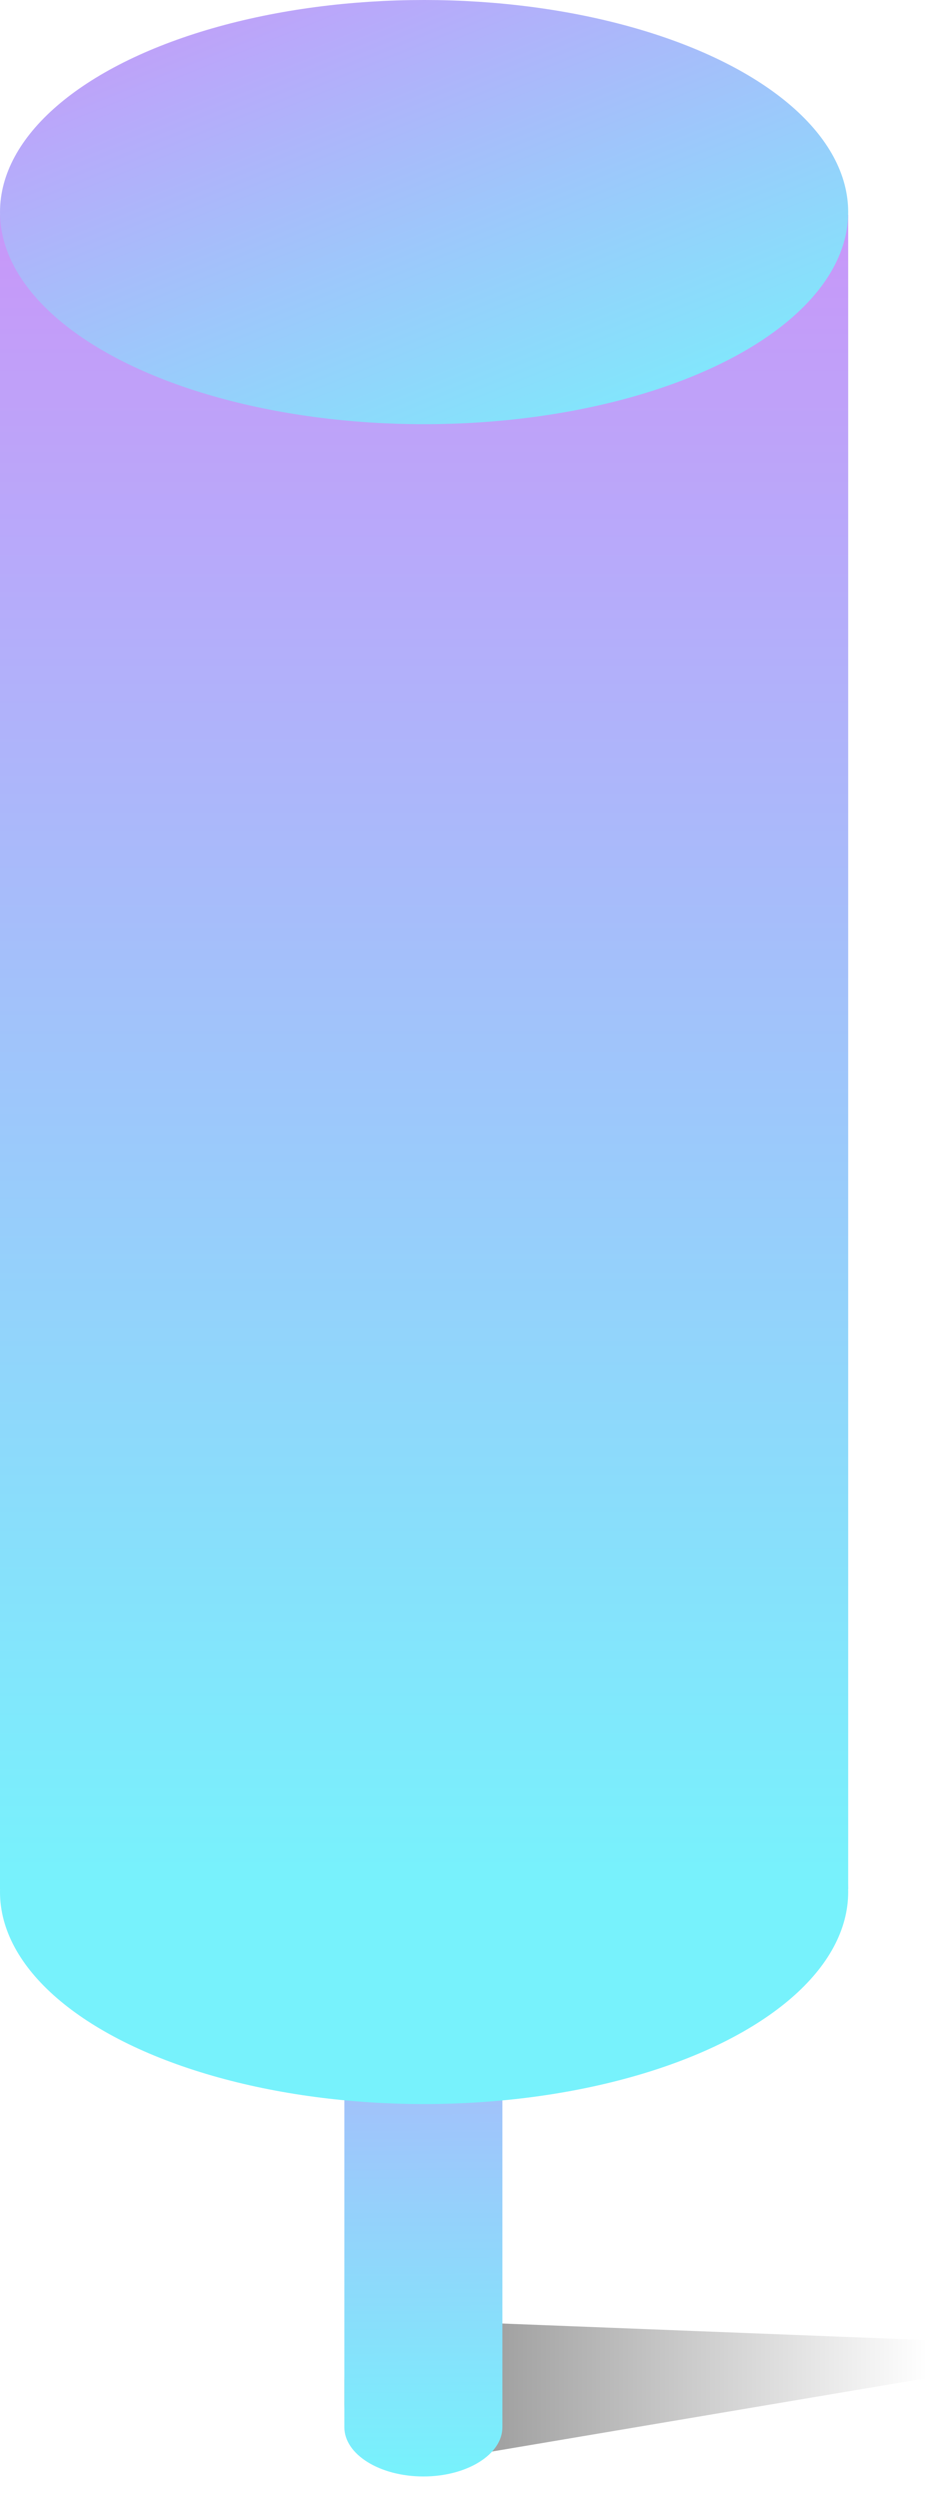 <svg width="165" height="442" viewBox="0 0 165 442" fill="none" xmlns="http://www.w3.org/2000/svg">
<mask id="mask0_169_314" style="mask-type:alpha" maskUnits="userSpaceOnUse" x="60" y="360" width="105" height="82">
<path d="M164.042 441.86L71.2 438.243C65.448 438.019 60.901 433.291 60.901 427.535V416.452C60.901 412.333 63.263 408.578 66.976 406.793L164.042 360.151V441.86Z" fill="black"/>
</mask>
<g mask="url(#mask0_169_314)">
<g filter="url(#filter0_f_169_314)">
<path d="M164.042 420.429L73.401 435.732C66.862 436.836 60.901 431.796 60.901 425.165V420.854C60.901 414.772 65.957 409.91 72.034 410.146L164.042 413.731V420.429Z" fill="url(#paint0_linear_169_314)" fill-opacity="0.5"/>
</g>
</g>
<path d="M88.848 359.481H60.901V429.136C60.901 429.135 60.901 429.136 60.901 429.136C60.901 433.944 67.157 437.843 74.875 437.843C82.592 437.843 88.848 433.945 88.848 429.136C88.848 429.136 88.848 429.136 88.848 429.136V359.481Z" fill="url(#paint1_linear_169_314)"/>
<ellipse cx="75" cy="334.5" rx="75" ry="37.5" fill="#77F2FC"/>
<rect y="38" width="150" height="296" fill="url(#paint2_linear_169_314)"/>
<ellipse cx="75" cy="37.5" rx="75" ry="37.5" fill="url(#paint3_linear_169_314)"/>
<defs>
<filter id="filter0_f_169_314" x="34.111" y="383.348" width="156.721" height="79.326" filterUnits="userSpaceOnUse" color-interpolation-filters="sRGB">
<feFlood flood-opacity="0" result="BackgroundImageFix"/>
<feBlend mode="normal" in="SourceGraphic" in2="BackgroundImageFix" result="shape"/>
<feGaussianBlur stdDeviation="13.395" result="effect1_foregroundBlur_169_314"/>
</filter>
<linearGradient id="paint0_linear_169_314" x1="60.901" y1="441.86" x2="164.042" y2="441.86" gradientUnits="userSpaceOnUse">
<stop/>
<stop offset="1" stop-opacity="0"/>
</linearGradient>
<linearGradient id="paint1_linear_169_314" x1="74.296" y1="309.92" x2="74.875" y2="437.843" gradientUnits="userSpaceOnUse">
<stop stop-color="#C897F9"/>
<stop offset="1" stop-color="#77F2FC"/>
</linearGradient>
<linearGradient id="paint2_linear_169_314" x1="75" y1="38" x2="75" y2="334" gradientUnits="userSpaceOnUse">
<stop stop-color="#C897F9"/>
<stop offset="1" stop-color="#77F2FC"/>
</linearGradient>
<linearGradient id="paint3_linear_169_314" x1="120.5" y1="85.5" x2="75" y2="-27.5" gradientUnits="userSpaceOnUse">
<stop stop-color="#77F2FC"/>
<stop offset="1" stop-color="#C897F9"/>
</linearGradient>
</defs>
</svg>
